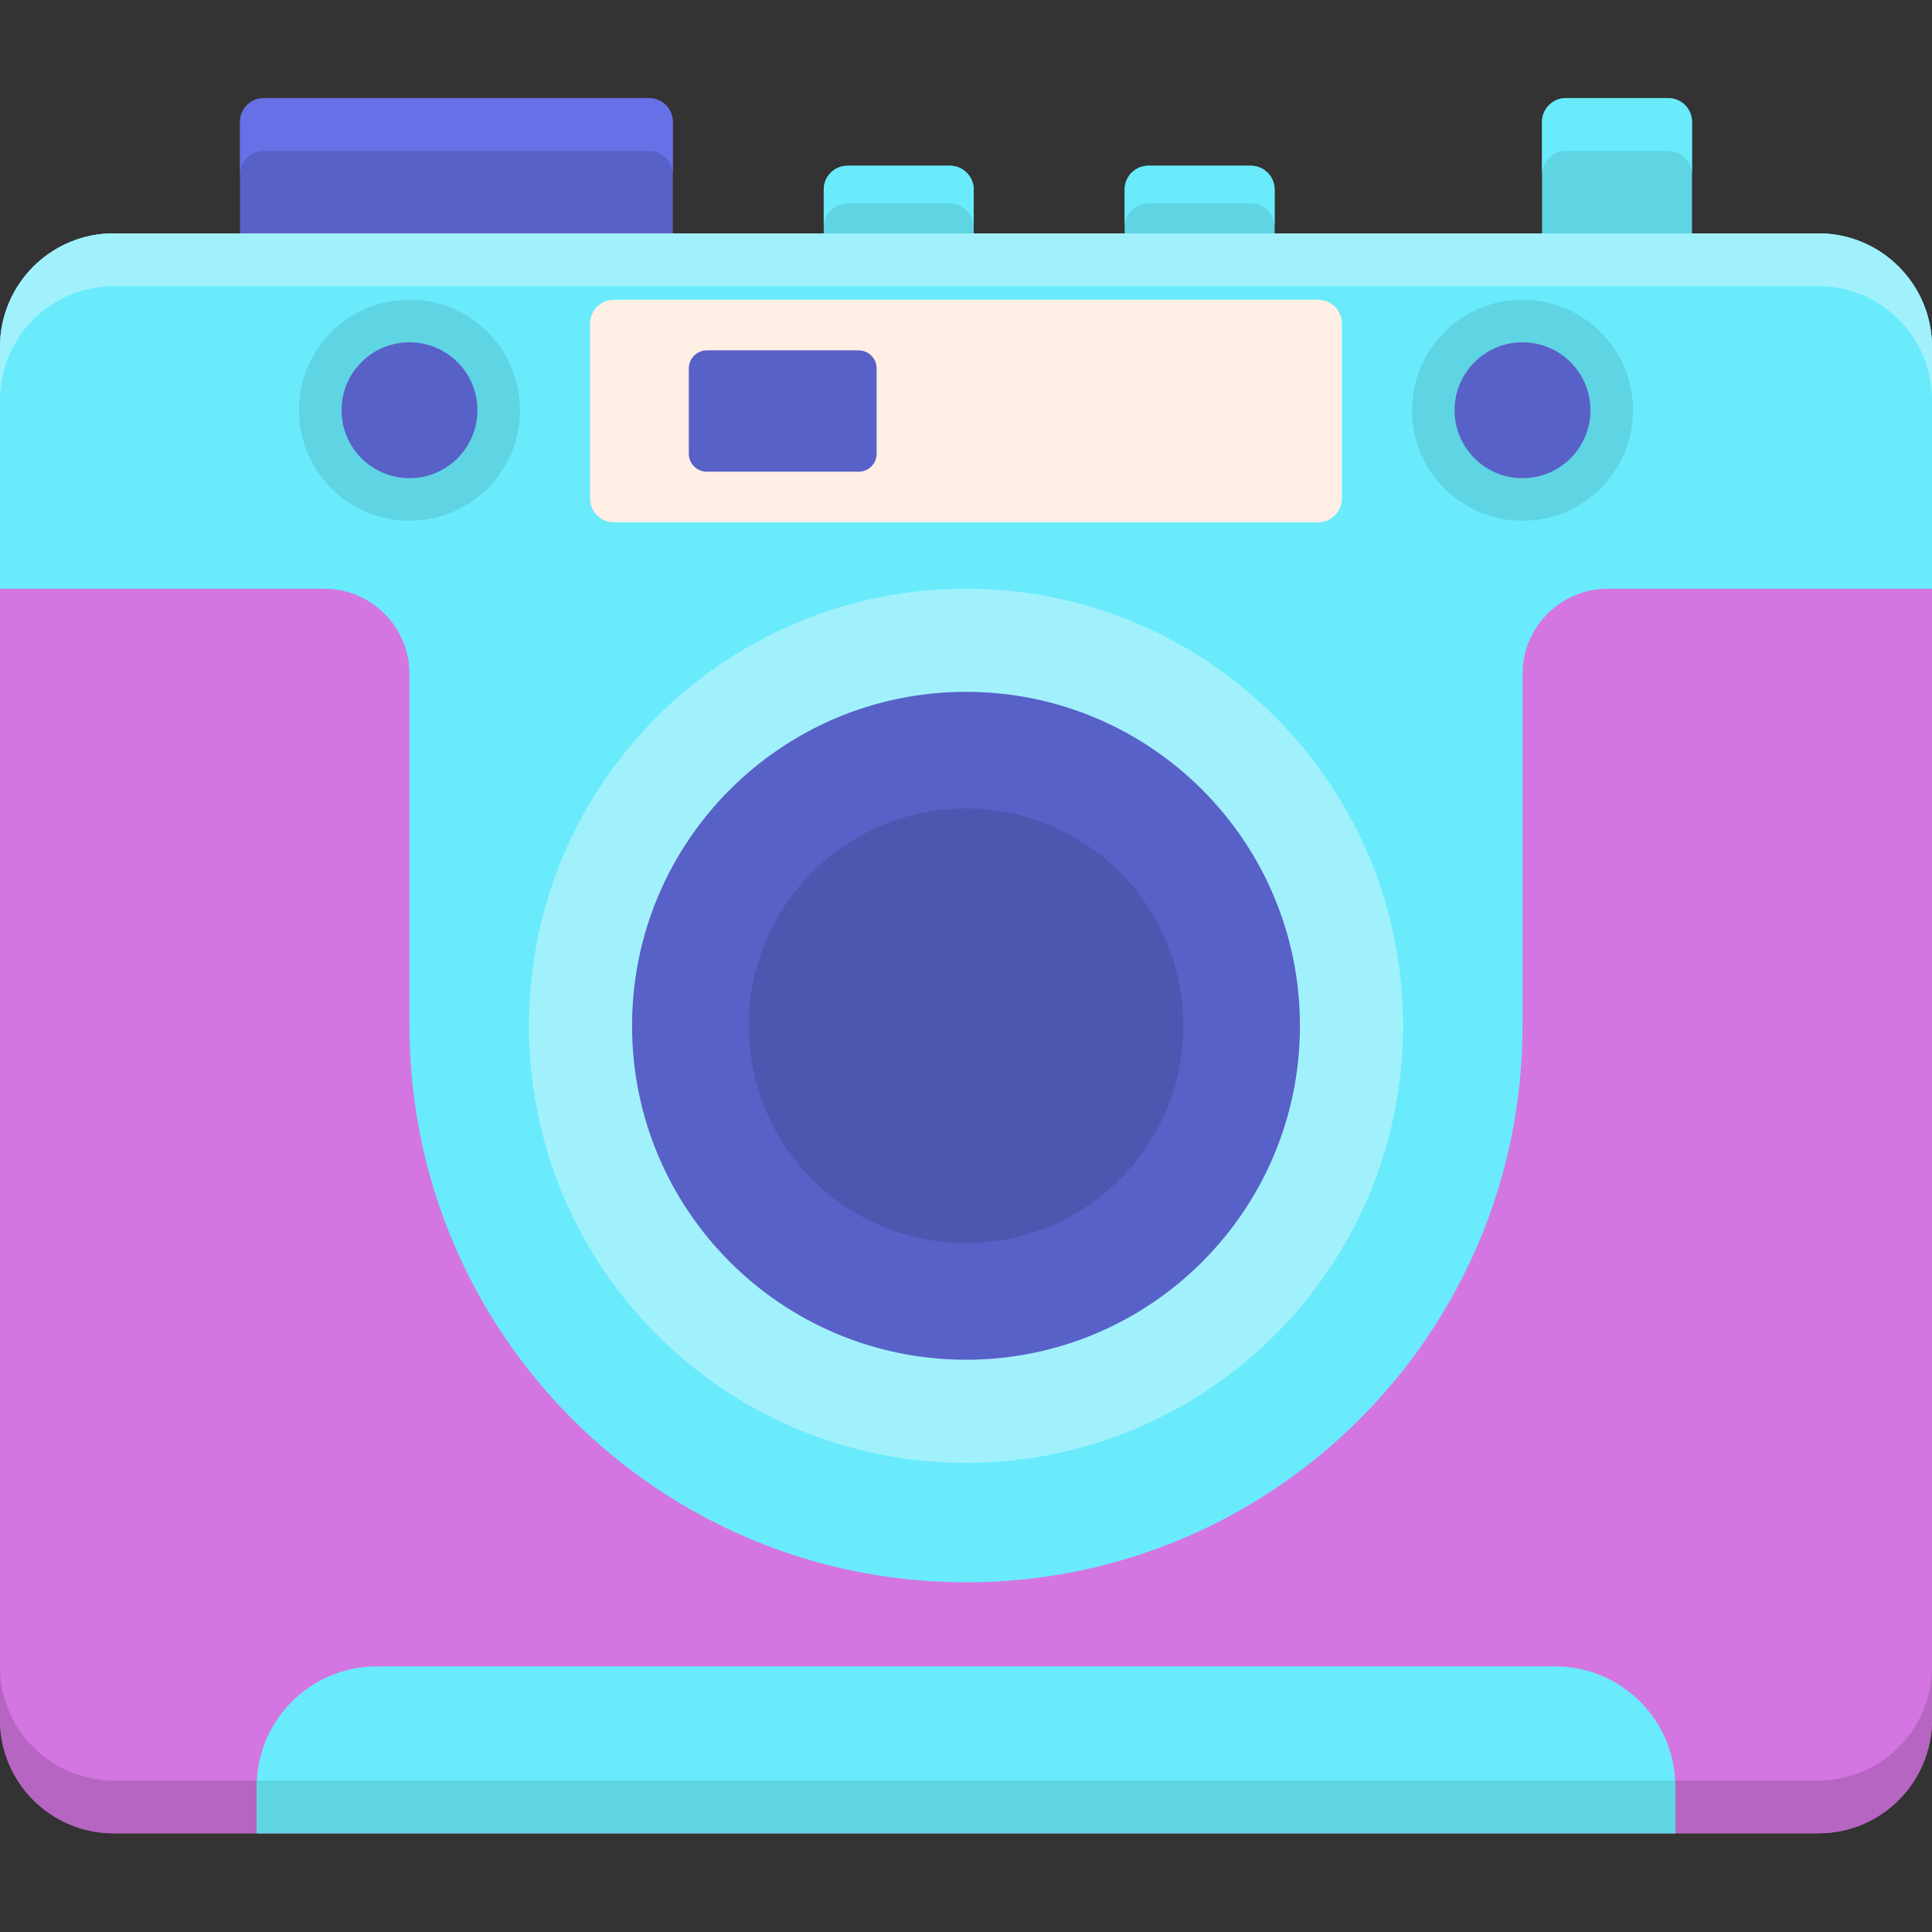 <svg height="512pt" viewBox="0 -26 512 512" width="512pt" xmlns="http://www.w3.org/2000/svg"><rect x="0" y="-26" width="512" height="512" fill="#333333" stroke="none"/><path d="m481.871 459.844h-451.742c-16.641 0-30.129-13.488-30.129-30.129v-363.742c0-16.637 13.488-30.129 30.129-30.129h451.738c16.645 0 30.133 13.492 30.133 30.129v363.738c0 16.645-13.488 30.133-30.129 30.133zm0 0" fill="#d476e2"/><path d="m30.129 459.844h451.738c16.641 0 30.129-13.488 30.129-30.129v-14c0 16.641-13.488 30.129-30.129 30.129h-451.738c-16.641 0-30.129-13.488-30.129-30.129v14c0 16.641 13.488 30.129 30.129 30.129zm0 0" fill="#b665c2"/><path d="m512 65.973c0-16.637-13.488-30.129-30.129-30.129h-451.742c-16.641 0-30.129 13.492-30.129 30.129v64.043h85.883c12.5 0 22.633 10.133 22.633 22.629v93.199c0 81.453 66.031 147.484 147.484 147.484s147.484-66.031 147.484-147.484v-93.199c0-12.496 10.133-22.629 22.633-22.629h85.883zm0 0" fill="#69ebfc"/><path d="m481.871 35.844h-451.742c-16.641 0-30.129 13.492-30.129 30.129v14c0-16.637 13.488-30.129 30.129-30.129h451.738c16.645 0 30.133 13.492 30.133 30.129v-14c0-16.637-13.488-30.129-30.129-30.129zm0 0" fill="#a1f1fc"/><path d="m349.297 112.43h-186.594c-3.488 0-6.32-2.832-6.32-6.32v-46.355c0-3.488 2.832-6.32 6.32-6.32h186.594c3.488 0 6.32 2.832 6.32 6.32v46.352c0 3.492-2.828 6.324-6.32 6.324zm0 0" fill="#ffefe4"/><path d="m371.824 245.844c0 63.969-51.855 115.828-115.824 115.828s-115.824-51.859-115.824-115.828 51.855-115.824 115.824-115.824 115.824 51.855 115.824 115.824zm0 0" fill="#a1f1fc"/><path d="m344.5 245.844c0 48.879-39.621 88.5-88.5 88.5s-88.5-39.621-88.5-88.5c0-48.875 39.621-88.5 88.5-88.5s88.5 39.625 88.5 88.5zm0 0" fill="#5861c7"/><path d="m313.59 245.844c0 31.805-25.785 57.59-57.59 57.59s-57.59-25.785-57.59-57.59 25.785-57.59 57.59-57.59 57.59 25.785 57.59 57.59zm0 0" fill="#4e56b0"/><path d="m137.797 82.715c0 16.172-13.109 29.281-29.281 29.281s-29.285-13.109-29.285-29.281 13.113-29.281 29.285-29.281 29.281 13.109 29.281 29.281zm0 0" fill="#5fd4e3"/><path d="m432.77 82.715c0 16.172-13.113 29.281-29.285 29.281s-29.281-13.109-29.281-29.281 13.109-29.281 29.281-29.281 29.285 13.109 29.285 29.281zm0 0" fill="#5fd4e3"/><g fill="#5861c7"><path d="m421.488 82.715c0 9.945-8.059 18.004-18.004 18.004-9.941 0-18.004-8.059-18.004-18.004 0-9.941 8.062-18.004 18.004-18.004 9.945 0 18.004 8.062 18.004 18.004zm0 0"/><path d="m126.52 82.715c0 9.945-8.062 18.004-18.004 18.004-9.945 0-18.004-8.059-18.004-18.004 0-9.941 8.059-18.004 18.004-18.004 9.941 0 18.004 8.062 18.004 18.004zm0 0"/><path d="m227.539 99.016h-40.215c-2.641 0-4.781-2.141-4.781-4.781v-22.609c0-2.641 2.145-4.781 4.781-4.781h40.215c2.645 0 4.781 2.141 4.781 4.781v22.609c0 2.641-2.141 4.781-4.781 4.781zm0 0"/><path d="m172 0h-102.094c-3.48 0-6.301 2.82-6.301 6.301v29.543h114.699v-29.543c-.004-3.48-2.824-6.301-6.305-6.301zm0 0"/></g><path d="m172 0h-102.094c-3.48 0-6.301 2.82-6.301 6.301v14c0-3.48 2.82-6.301 6.301-6.301h102.094c3.48 0 6.301 2.82 6.301 6.301v-14c0-3.48-2.82-6.301-6.301-6.301zm0 0" fill="#6770e6"/><path d="m251.738 17.922h-27.133c-3.48 0-6.305 2.82-6.305 6.301v11.621h39.742v-11.621c0-3.48-2.824-6.301-6.305-6.301zm0 0" fill="#5fd4e3"/><path d="m331.477 17.922h-27.133c-3.48 0-6.301 2.82-6.301 6.301v11.621h39.738v-11.621c0-3.48-2.824-6.301-6.305-6.301zm0 0" fill="#5fd4e3"/><path d="m251.738 17.922h-27.133c-3.48 0-6.305 2.82-6.305 6.301v10c0-3.48 2.824-6.301 6.305-6.301h27.133c3.48 0 6.301 2.82 6.301 6.301v-10c.004-3.48-2.82-6.301-6.301-6.301zm0 0" fill="#69ebfc"/><path d="m331.477 17.922h-27.133c-3.48 0-6.301 2.82-6.301 6.301v10c0-3.48 2.82-6.301 6.301-6.301h27.133c3.48 0 6.305 2.82 6.305 6.301v-10c0-3.48-2.824-6.301-6.305-6.301zm0 0" fill="#69ebfc"/><path d="m442.094 0h-27.133c-3.48 0-6.305 2.82-6.305 6.301v29.543h39.742v-29.543c-.004-3.48-2.824-6.301-6.305-6.301zm0 0" fill="#5fd4e3"/><path d="m442.094 0h-27.133c-3.48 0-6.305 2.82-6.305 6.301v14c0-3.48 2.824-6.301 6.305-6.301h27.133c3.48 0 6.301 2.82 6.301 6.301v-14c0-3.48-2.82-6.301-6.301-6.301zm0 0" fill="#69ebfc"/><path d="m412.125 415.609h-312.25c-17.586 0-31.848 14.258-31.848 31.848v12.387h375.941v-12.387c.004-17.59-14.258-31.848-31.844-31.848zm0 0" fill="#69ebfc"/><path d="m443.891 445.844h-375.781c-.023.539-.082 1.066-.082 1.613v12.387h375.941v-12.387c.004-.547-.055-1.074-.078-1.613zm0 0" fill="#5fd4e3"/></svg>